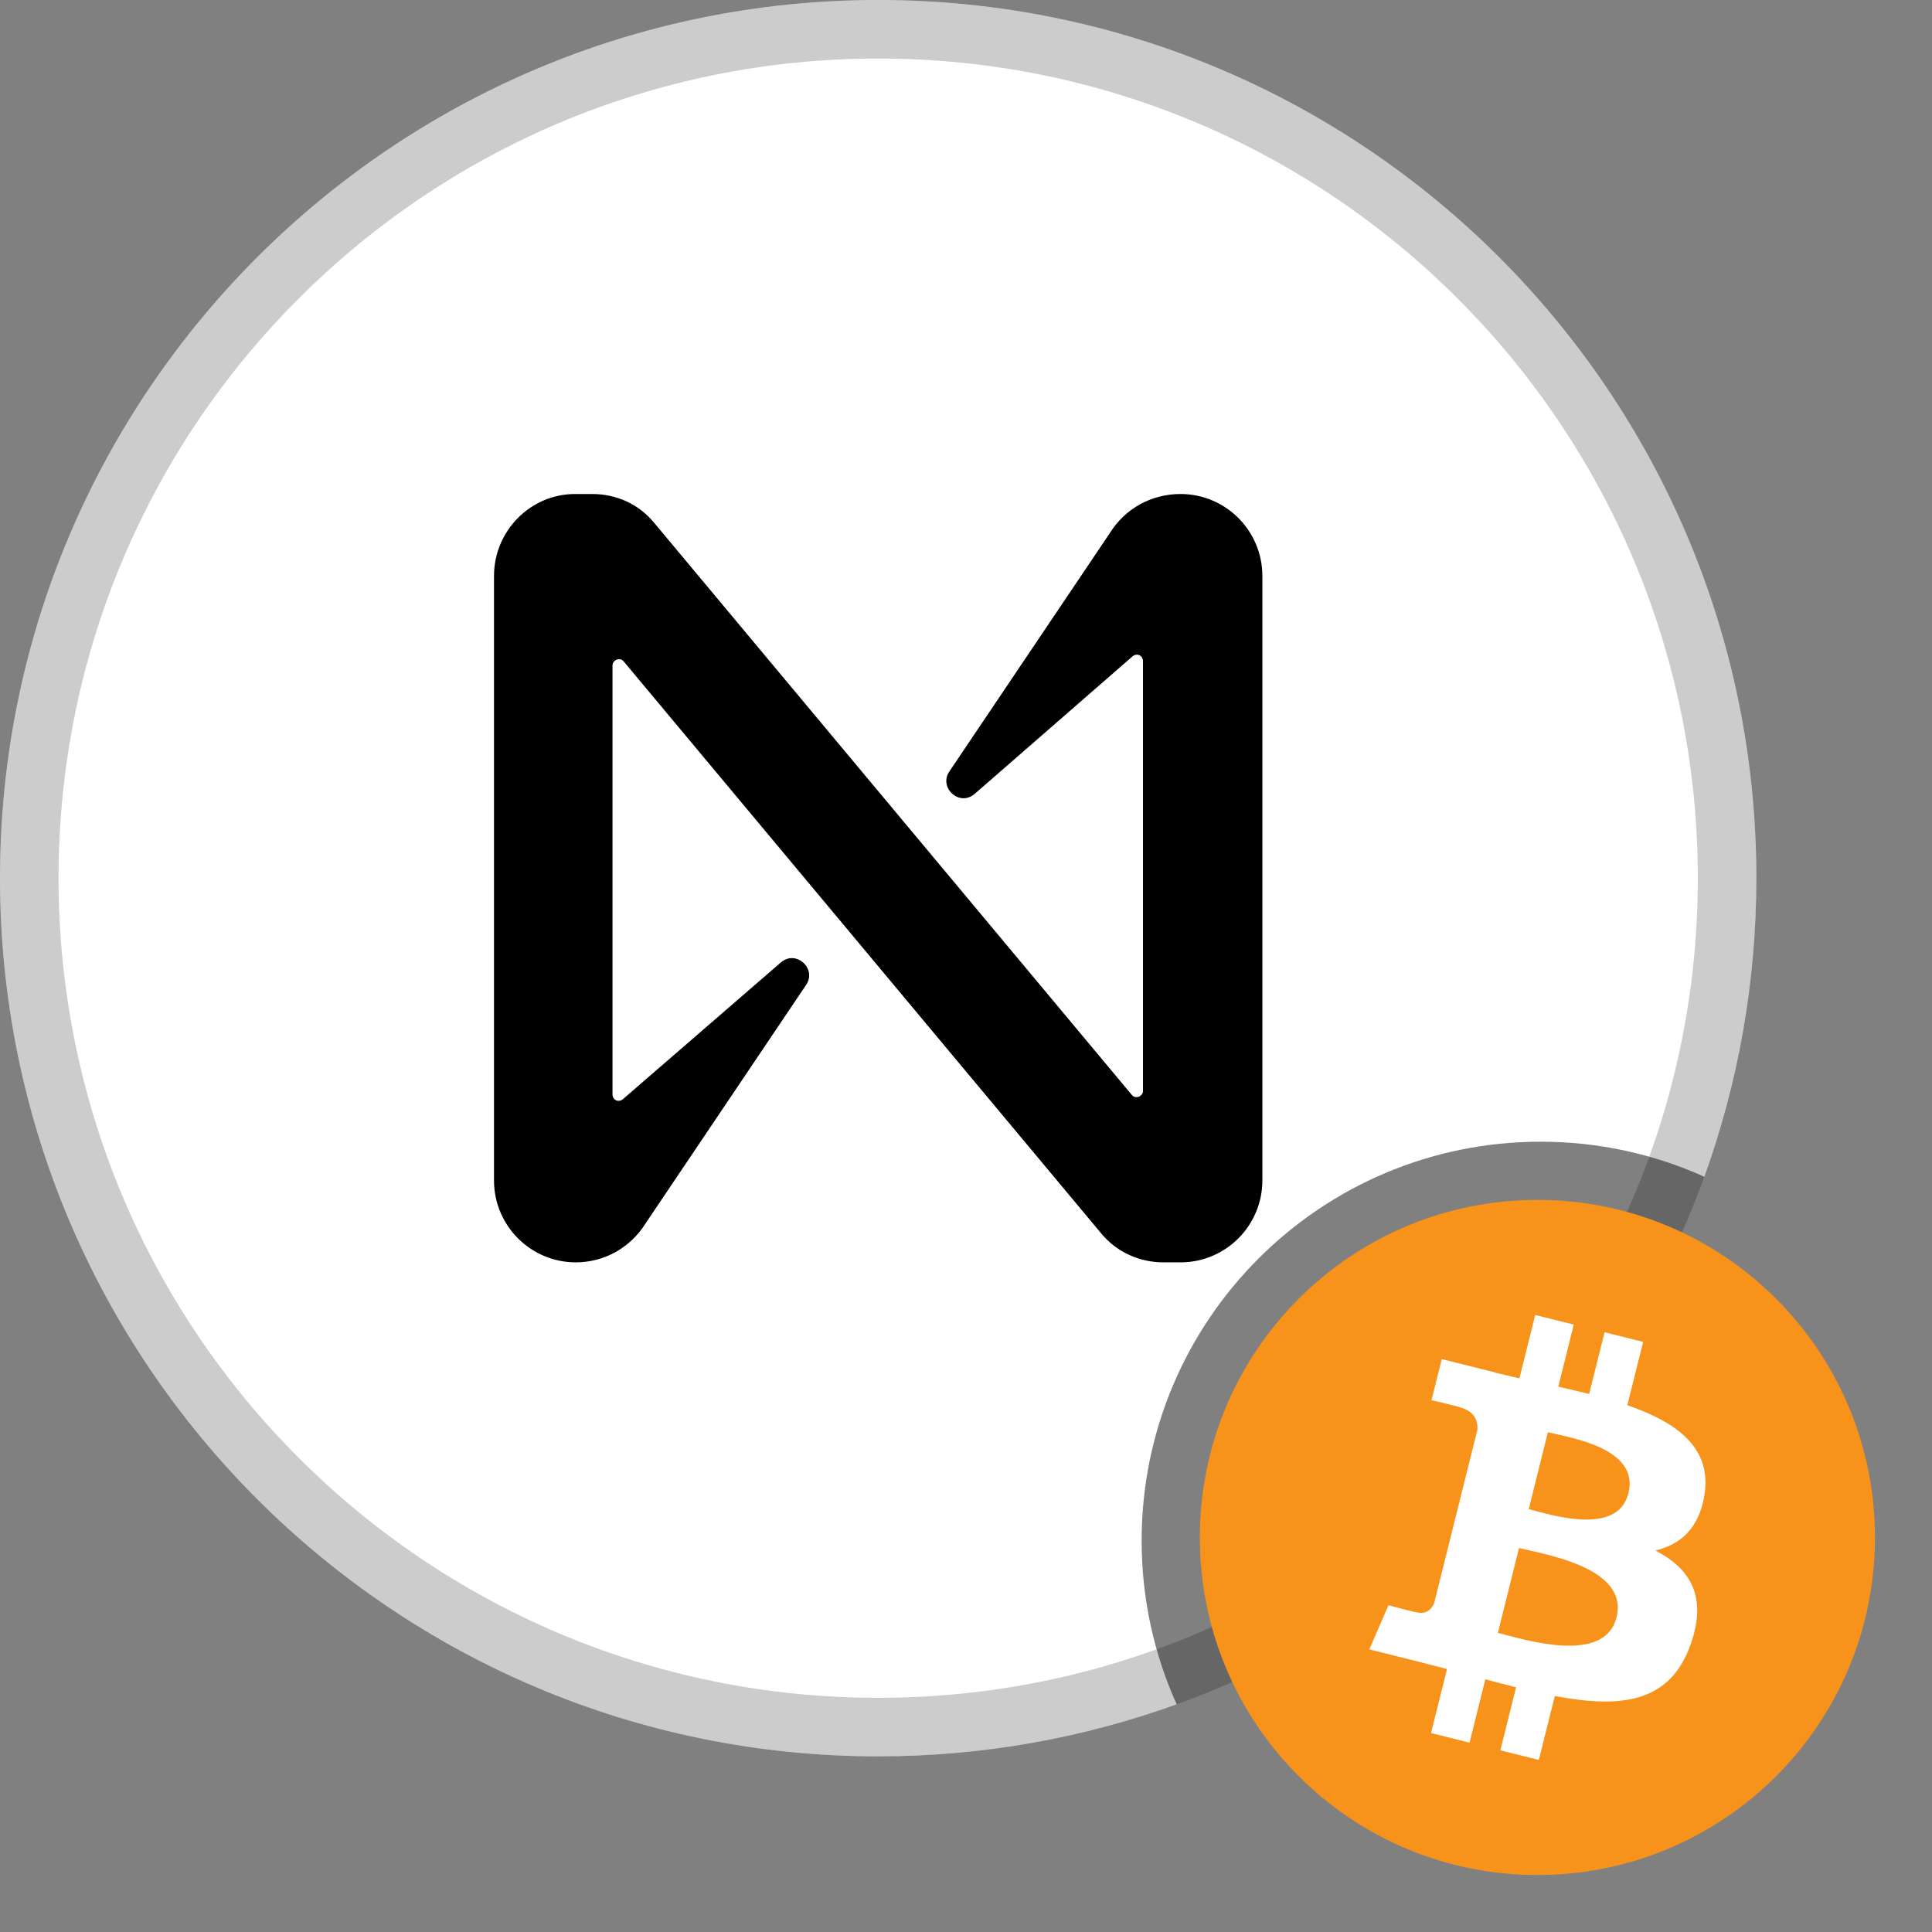 <svg width="33" height="33" viewBox="0 0 33 33" fill="none" xmlns="http://www.w3.org/2000/svg">
<rect x="0" y="0" width="33" height="33" fill="#808080" stroke="none"/>
<path fill-rule="evenodd" clip-rule="evenodd" d="M30 15C30 16.79 29.686 18.508 29.111 20.1C28.258 19.715 27.311 19.501 26.315 19.501C22.551 19.501 19.5 22.552 19.5 26.316C19.5 27.312 19.714 28.258 20.098 29.111C18.507 29.686 16.79 30 15 30C6.716 30 0 23.284 0 15C0 6.716 6.716 0 15 0C23.284 0 30 6.716 30 15Z" fill="white"/>
<path fill-rule="evenodd" clip-rule="evenodd" d="M15 29C22.732 29 29 22.732 29 15C29 7.268 22.732 1 15 1C7.268 1 1 7.268 1 15C1 22.732 7.268 29 15 29ZM15 30C23.284 30 30 23.284 30 15C30 6.716 23.284 0 15 0C6.716 0 0 6.716 0 15C0 23.284 6.716 30 15 30Z" fill="black" fill-opacity="0.2"/>
<path d="M32.026 26.261C32.026 29.446 29.445 32.027 26.26 32.027C23.076 32.027 20.494 29.446 20.494 26.261C20.494 23.077 23.076 20.495 26.26 20.495C29.445 20.495 32.026 23.077 32.026 26.261Z" fill="#F7931A"/>
<path d="M18.955 9.108L16.216 13.177C16.027 13.454 16.391 13.79 16.653 13.556L19.348 11.208C19.421 11.15 19.523 11.194 19.523 11.296V18.631C19.523 18.733 19.392 18.777 19.334 18.704L11.176 8.933C10.914 8.613 10.535 8.438 10.113 8.438H9.821C9.064 8.438 8.438 9.065 8.438 9.838V20.163C8.438 20.935 9.064 21.562 9.836 21.562C10.317 21.562 10.768 21.315 11.03 20.892L13.769 16.823C13.958 16.546 13.594 16.21 13.332 16.444L10.637 18.777C10.564 18.835 10.462 18.792 10.462 18.69V11.369C10.462 11.267 10.593 11.223 10.652 11.296L18.809 21.067C19.072 21.387 19.465 21.562 19.873 21.562H20.164C20.936 21.562 21.562 20.935 21.562 20.163V9.838C21.562 9.065 20.936 8.438 20.164 8.438C19.669 8.438 19.217 8.685 18.955 9.108Z" fill="black"/>
<path d="M29.116 25.517C29.235 24.718 28.627 24.289 27.796 24.002L28.066 22.921L27.407 22.756L27.144 23.81C26.971 23.767 26.794 23.726 26.617 23.686L26.881 22.625L26.223 22.461L25.953 23.543C25.81 23.51 25.669 23.478 25.533 23.444L25.534 23.441L24.626 23.214L24.451 23.917C24.451 23.917 24.939 24.029 24.929 24.036C25.195 24.102 25.244 24.279 25.236 24.419L24.928 25.651C24.947 25.656 24.971 25.663 24.997 25.673C24.975 25.668 24.951 25.662 24.927 25.656L24.497 27.382C24.464 27.463 24.381 27.585 24.195 27.539C24.201 27.548 23.716 27.419 23.716 27.419L23.389 28.173L24.246 28.387C24.406 28.427 24.562 28.468 24.716 28.508L24.443 29.602L25.101 29.766L25.371 28.683C25.55 28.732 25.725 28.777 25.896 28.82L25.627 29.897L26.285 30.061L26.558 28.969C27.68 29.181 28.525 29.096 28.88 28.08C29.166 27.262 28.866 26.791 28.275 26.483C28.705 26.384 29.029 26.101 29.116 25.517L29.116 25.516L29.116 25.517ZM27.611 27.626C27.408 28.444 26.031 28.002 25.585 27.891L25.946 26.441C26.392 26.553 27.824 26.773 27.611 27.626H27.611ZM27.815 25.505C27.629 26.248 26.483 25.87 26.112 25.778L26.439 24.463C26.811 24.556 28.008 24.729 27.815 25.505H27.815Z" fill="white"/>
</svg>
